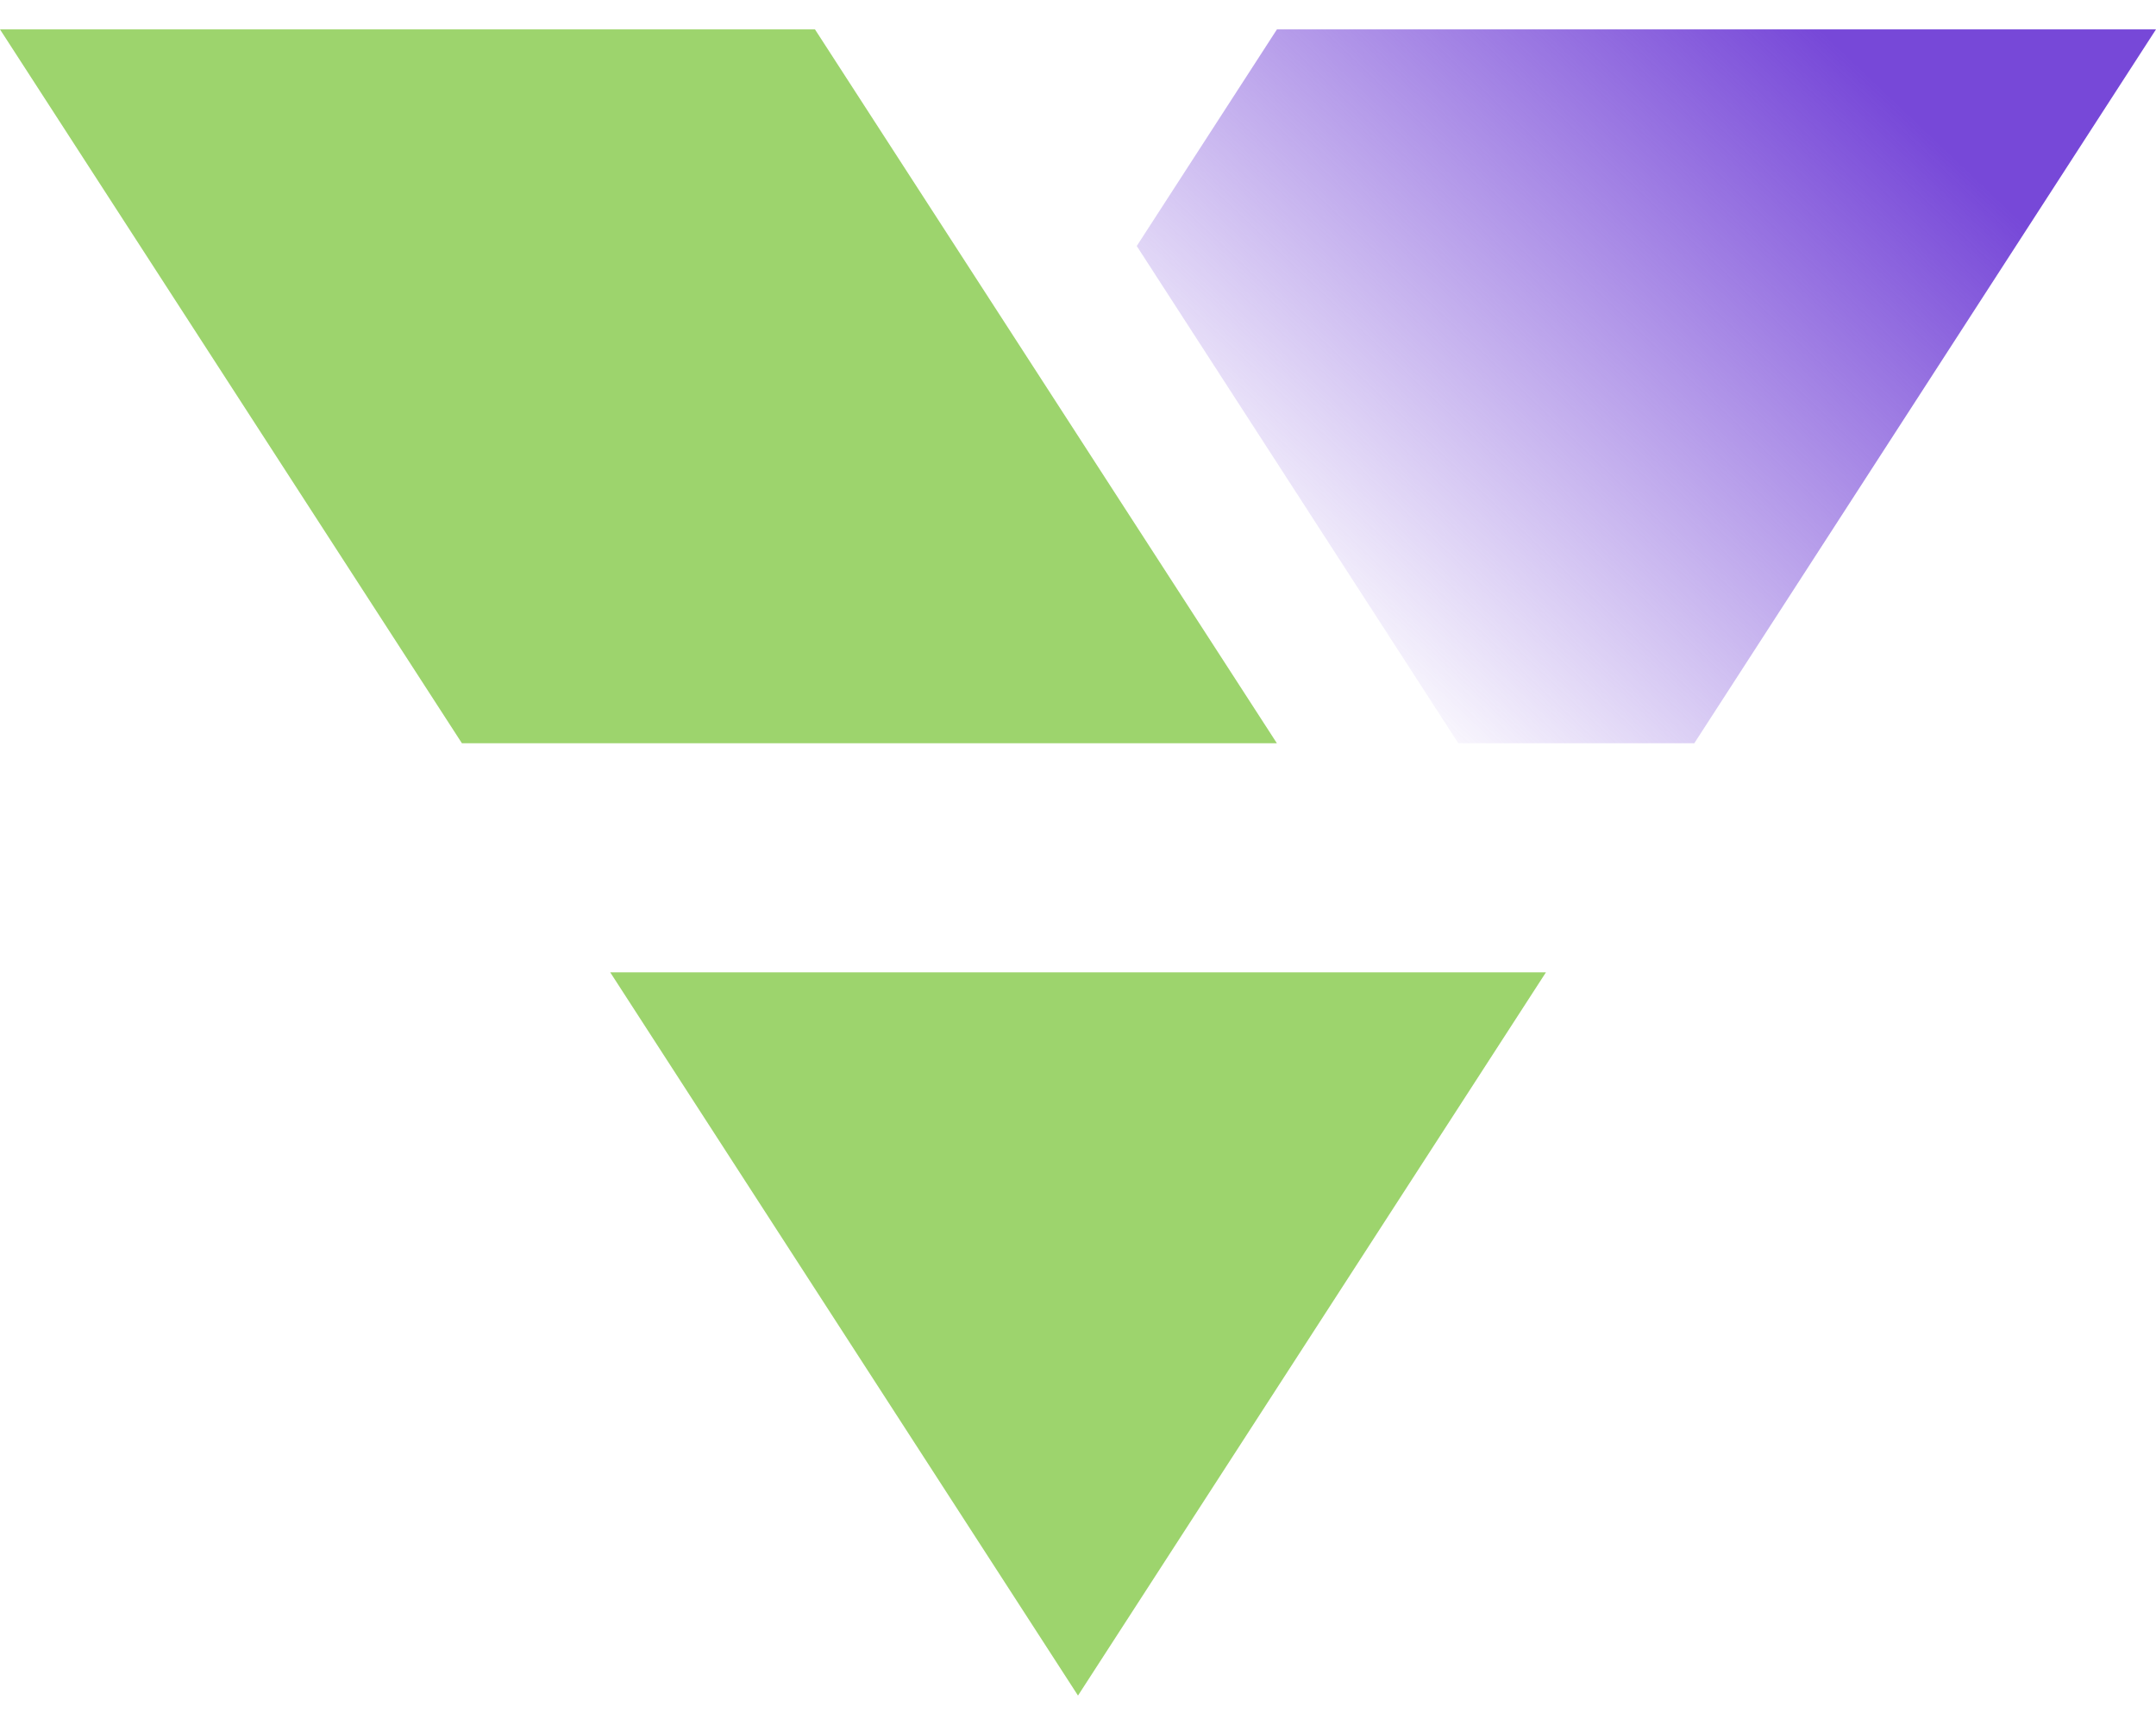 <svg width="40" height="32" viewBox="0 0 40 32" fill="none" xmlns="http://www.w3.org/2000/svg">
<path fill-rule="evenodd" clip-rule="evenodd" d="M11.321 18.037H28.682L20 31.454L11.321 18.037Z" fill="#9DD46D"/>
<path fill-rule="evenodd" clip-rule="evenodd" d="M23.69 13.788L15.12 0.545H0L8.57 13.788H23.69Z" fill="#9DD46D"/>
<path fill-rule="evenodd" clip-rule="evenodd" d="M23.691 0.545L21.09 4.564L27.056 13.788H31.434L40 0.545H23.691Z" fill="url(#paint0_linear_1113_873)"/>
<defs>
<linearGradient id="paint0_linear_1113_873" x1="33.773" y1="0.545" x2="23.42" y2="11.428" gradientUnits="userSpaceOnUse">
<stop stop-color="#7748D8"/>
<stop offset="1" stop-color="#7748D8" stop-opacity="0"/>
</linearGradient>
</defs>
</svg>
